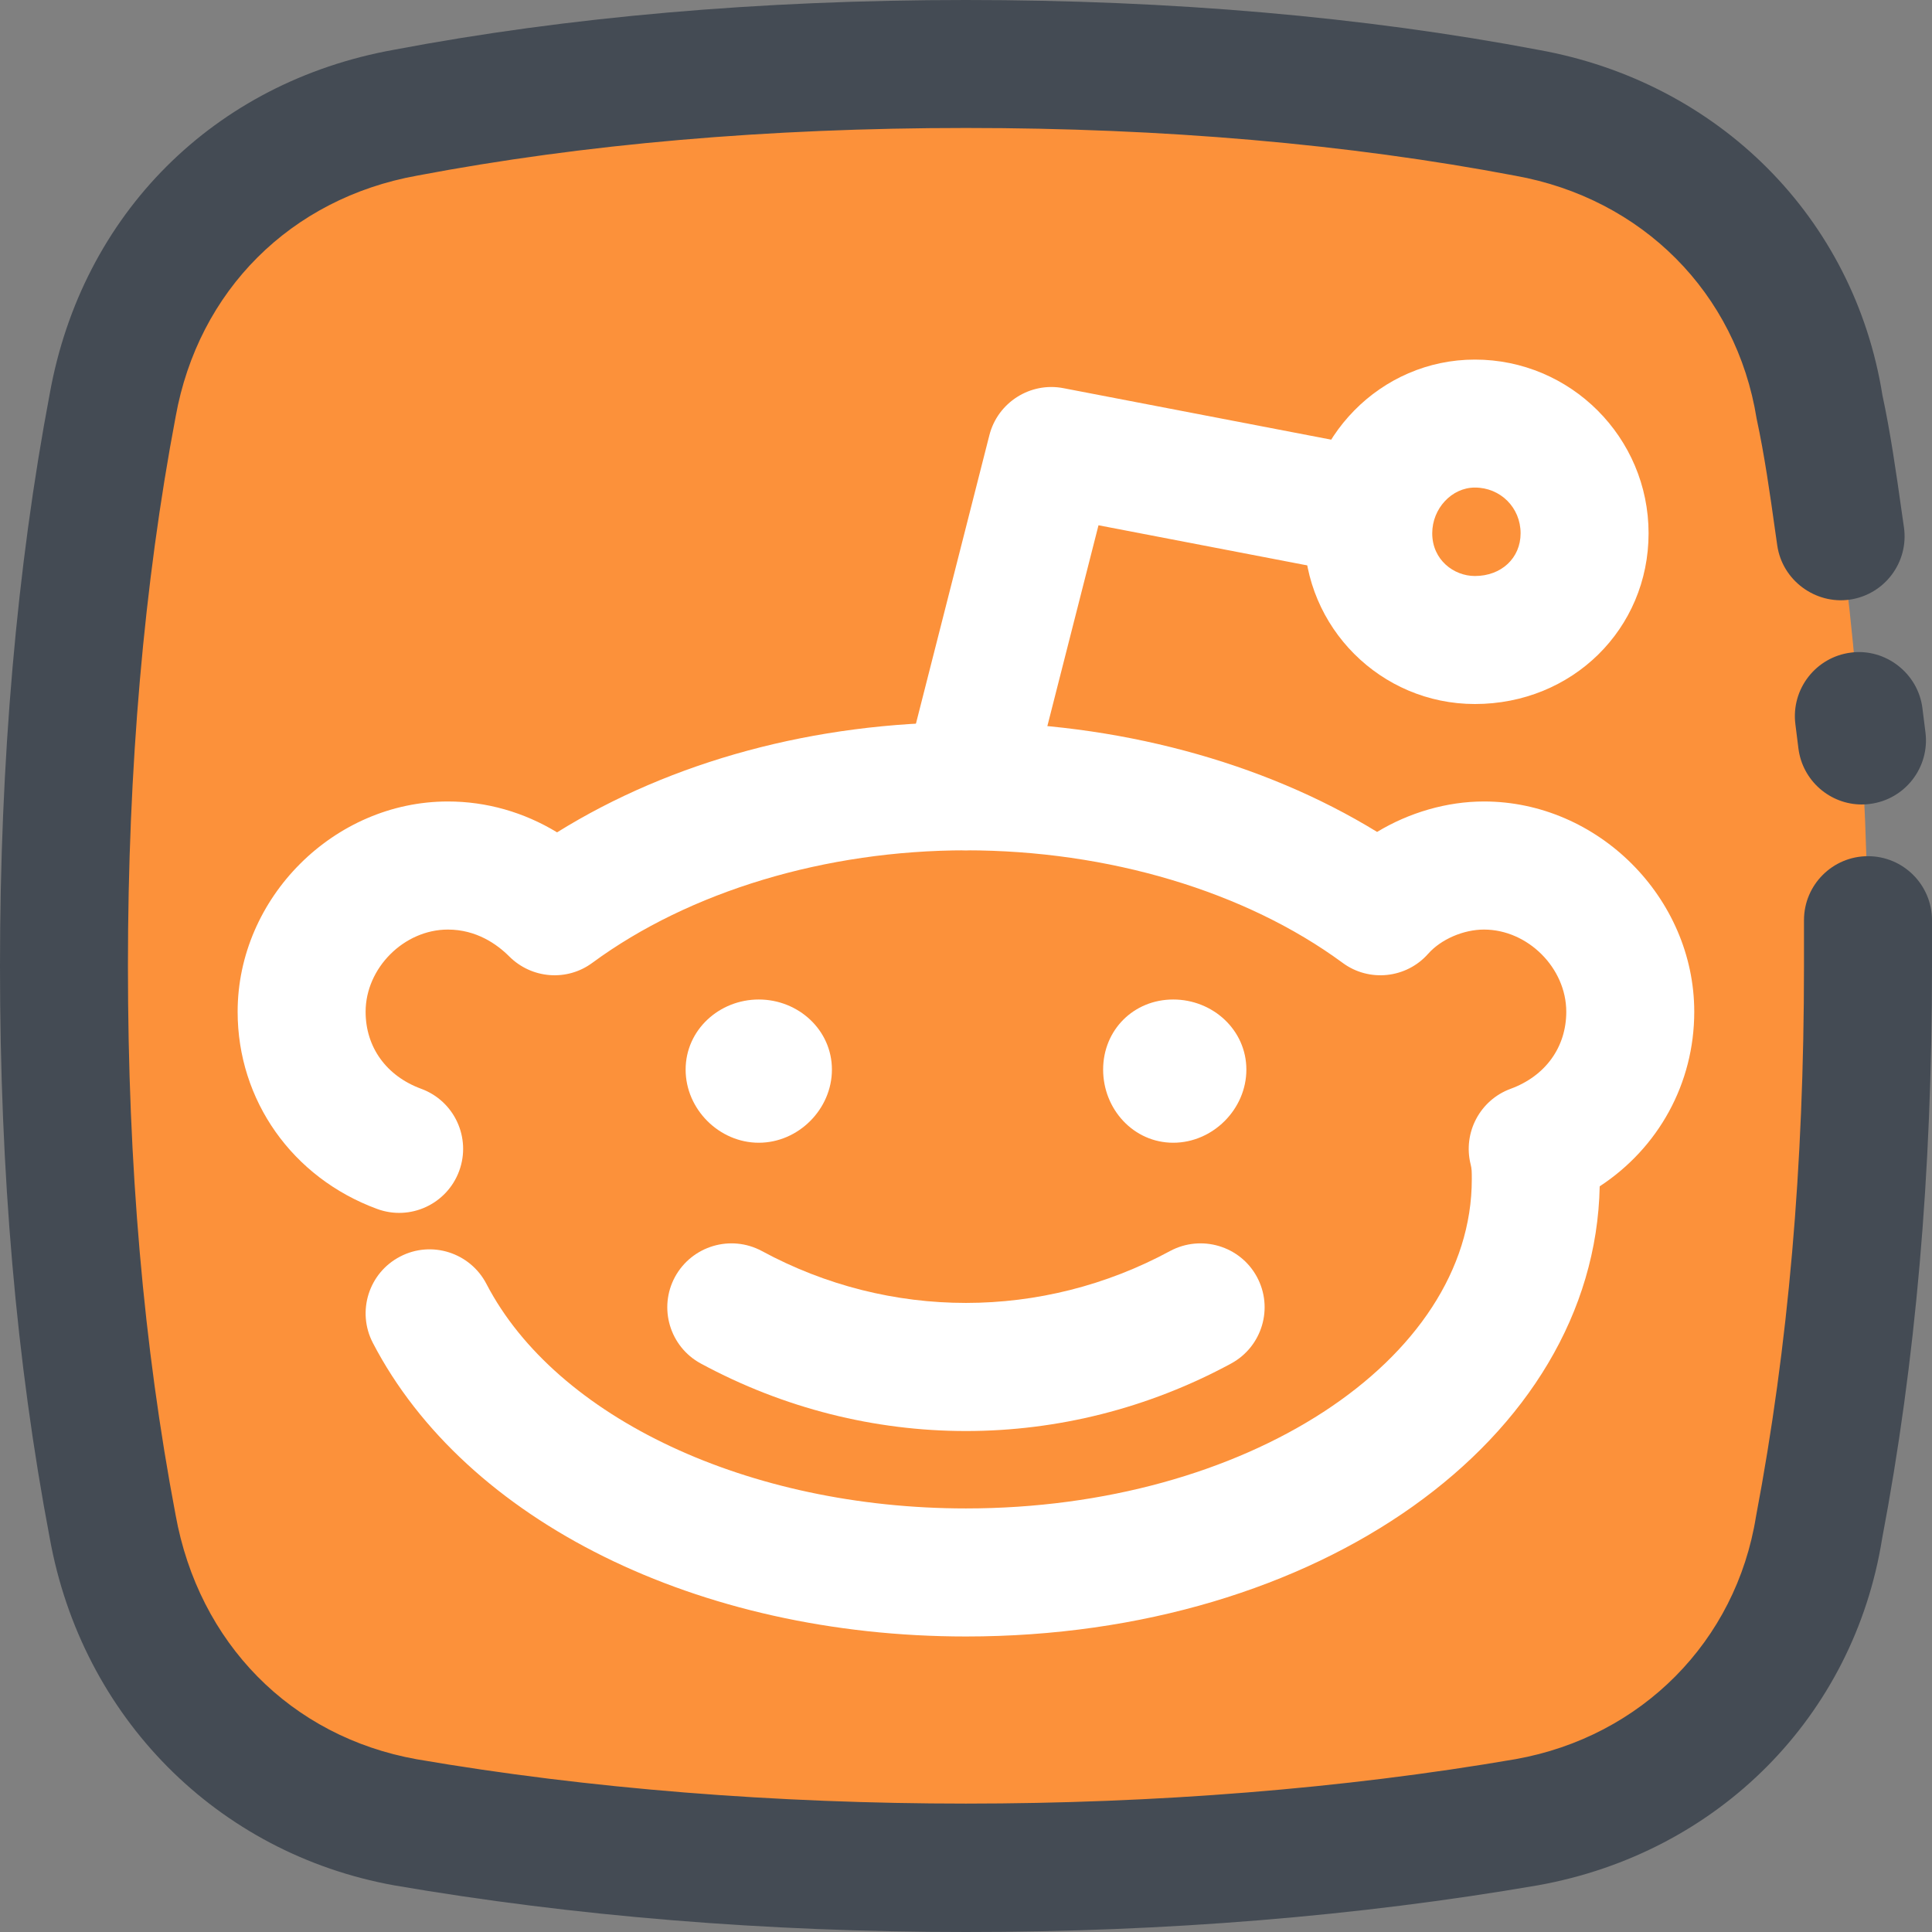 <?xml version="1.0" ?><svg height="50px" id="Слой_1" style="enable-background:new 0 0 50 50;" version="1.1" viewBox="0 0 50 50" width="50px" xml:space="preserve" xmlns="http://www.w3.org/2000/svg" xmlns:xlink="http://www.w3.org/1999/xlink"><rect x="0" y="0" width="50" height="50" fill="#808080" stroke="none"/><style type="text/css">
	.st0{fill-rule:evenodd;clip-rule:evenodd;fill:#ED74A5;}
	.st1{fill:#444B54;}
	.st2{fill:#FFFFFF;}
	.st3{fill-rule:evenodd;clip-rule:evenodd;fill:#FFFFFF;}
	.st4{fill-rule:evenodd;clip-rule:evenodd;fill:#F6F7F7;}
	.st5{fill-rule:evenodd;clip-rule:evenodd;fill:#F8C9DC;}
	.st6{fill:#ED74A5;}
	.st7{fill-rule:evenodd;clip-rule:evenodd;fill:#659EC9;}
	.st8{fill-rule:evenodd;clip-rule:evenodd;fill:#FF697B;}
	.st9{fill-rule:evenodd;clip-rule:evenodd;fill:#74CAFC;}
	.st10{fill-rule:evenodd;clip-rule:evenodd;fill:#41CEB3;}
	.st11{fill-rule:evenodd;clip-rule:evenodd;fill:#FFEB6B;}
	.st12{fill-rule:evenodd;clip-rule:evenodd;fill:#387FB5;}
	.st13{fill-rule:evenodd;clip-rule:evenodd;fill:#FC913A;}
	.st14{fill-rule:evenodd;clip-rule:evenodd;fill:#3C688A;}
	.st15{fill-rule:evenodd;clip-rule:evenodd;fill:#6F4BB3;}
	.st16{fill-rule:evenodd;clip-rule:evenodd;fill:#38E8A1;}
	.st17{fill-rule:evenodd;clip-rule:evenodd;fill:#45BBFF;}
</style><g><path class="st13" d="M25,1.656c5.047,0,9.937,0.394,14.511,1.262   c3.943,0.71,6.94,3.628,7.571,7.571c0.868,4.574,1.262,9.464,1.262,14.511   c0,5.126-0.394,9.937-1.262,14.511c-0.631,3.943-3.628,6.94-7.571,7.65   c-4.574,0.789-9.464,1.183-14.511,1.183s-9.937-0.394-14.511-1.183   c-3.943-0.71-6.861-3.707-7.571-7.65c-0.868-4.574-1.262-9.385-1.262-14.511   c0-5.047,0.394-9.937,1.262-14.511c0.71-3.943,3.628-6.861,7.571-7.571   C15.063,2.05,19.952,1.656,25,1.656L25,1.656z"/><path class="st1" d="M24.999,50c-5.169,0-10.147-0.408-14.791-1.206c-4.589-0.826-8.086-4.353-8.921-8.99   C0.421,35.239,0,30.392,0,24.999c0-5.317,0.433-10.303,1.289-14.818   c0.837-4.642,4.251-8.056,8.906-8.893C14.695,0.435,19.681,0,24.999,0   c5.32,0,10.306,0.435,14.82,1.291c4.666,0.84,8.165,4.348,8.898,8.937   c0.202,0.932,0.359,2.017,0.504,3.05l0.053,0.368c0.129,0.905-0.5,1.743-1.406,1.873   c-0.886,0.125-1.743-0.497-1.873-1.406l-0.053-0.369c-0.134-0.958-0.276-1.962-0.48-2.906   c-0.524-3.266-2.97-5.702-6.245-6.29c-4.327-0.822-9.105-1.236-14.218-1.236   c-5.112,0-9.89,0.414-14.202,1.233c-3.274,0.588-5.664,2.978-6.251,6.237   c-0.821,4.328-1.235,9.106-1.235,14.216c0,5.184,0.403,9.83,1.232,14.201   c0.599,3.326,2.987,5.746,6.238,6.33c8.896,1.53,19.527,1.532,28.447-0.003   c3.256-0.584,5.7-3.051,6.217-6.279c0.838-4.418,1.242-9.064,1.242-14.25v-1.182   c0-0.916,0.742-1.657,1.656-1.657S50,22.901,50,23.817v1.182c0,5.396-0.422,10.243-1.291,14.821   c-0.734,4.592-4.232,8.132-8.905,8.971C35.147,49.592,30.17,50,24.999,50z"/><path class="st1" d="M48.184,20.82c-0.822,0-1.536-0.614-1.641-1.451l-0.079-0.63   c-0.113-0.907,0.531-1.736,1.439-1.85c0.888-0.117,1.735,0.53,1.849,1.437l0.079,0.63   c0.113,0.907-0.531,1.736-1.439,1.85C48.322,20.815,48.253,20.82,48.184,20.82z"/><path class="st2" d="M24.999,42.352c-6.926,0-12.951-2.983-15.35-7.599   c-0.421-0.812-0.106-1.812,0.706-2.233c0.811-0.424,1.812-0.103,2.233,0.706   c1.807,3.478,6.794,5.812,12.41,5.812c7.219,0,13.092-3.82,13.092-8.518   c0-0.201-0.001-0.274-0.03-0.386c-0.205-0.821,0.242-1.665,1.035-1.956   c0.902-0.331,1.44-1.079,1.44-1.994c0-1.133-0.996-2.127-2.13-2.127   c-0.53,0-1.11,0.25-1.443,0.625c-0.565,0.641-1.531,0.744-2.218,0.234   c-2.516-1.85-6.068-2.91-9.746-2.91c-3.627,0-7.15,1.06-9.666,2.91   c-0.658,0.489-1.572,0.416-2.152-0.163c-0.318-0.318-0.852-0.696-1.589-0.696   c-1.134,0-2.129,0.994-2.129,2.127c0,0.918,0.538,1.663,1.439,1.994   c0.859,0.315,1.299,1.269,0.982,2.127c-0.317,0.859-1.269,1.299-2.126,0.981   c-2.191-0.807-3.607-2.809-3.607-5.102c0-2.948,2.492-5.442,5.441-5.442   c0.999,0,1.968,0.277,2.826,0.799c2.967-1.845,6.674-2.85,10.581-2.85   c3.884,0,7.686,1.024,10.641,2.839c0.827-0.5,1.805-0.788,2.766-0.788   c2.951,0,5.442,2.494,5.442,5.442c0,1.858-0.929,3.524-2.447,4.518   C41.27,37.249,34.114,42.352,24.999,42.352z"/><path class="st2" d="M24.999,37.035c-2.356,0-4.713-0.584-6.862-1.747   c-0.804-0.435-1.103-1.44-0.667-2.244c0.439-0.801,1.44-1.1,2.246-0.668   c3.309,1.793,7.26,1.79,10.566,0c0.808-0.432,1.812-0.133,2.246,0.668   c0.436,0.804,0.137,1.807-0.667,2.244C29.713,36.451,27.356,37.035,24.999,37.035z"/><path class="st2" d="M25.001,22.005c-0.136,0-0.273-0.016-0.41-0.052   c-0.886-0.226-1.422-1.128-1.195-2.013l2.209-8.677c0.215-0.848,1.061-1.384,1.917-1.217   l8.201,1.577c0.898,0.173,1.486,1.041,1.314,1.939c-0.174,0.898-1.039,1.481-1.939,1.314   l-6.669-1.282l-1.824,7.162C26.414,21.505,25.74,22.005,25.001,22.005z"/><path class="st2" d="M38.17,18.22c-2.436,0-4.417-1.983-4.417-4.419c0-2.479,1.981-4.495,4.417-4.495   c2.479,0,4.495,2.016,4.495,4.495C42.665,16.277,40.691,18.22,38.17,18.22z M38.17,12.618   c-0.599,0-1.104,0.542-1.104,1.183c0,0.691,0.561,1.106,1.104,1.106c0.686,0,1.183-0.465,1.183-1.106   C39.353,13.138,38.833,12.618,38.17,12.618z"/><path class="st3" d="M19.637,29.574c1.025,0,1.893-0.868,1.893-1.893c0-1.025-0.868-1.814-1.893-1.814   c-1.025,0-1.893,0.789-1.893,1.814C17.744,28.706,18.612,29.574,19.637,29.574L19.637,29.574z"/><path class="st3" d="M30.363,29.574c1.025,0,1.893-0.868,1.893-1.893c0-1.025-0.868-1.814-1.893-1.814   c-1.025,0-1.814,0.789-1.814,1.814C28.549,28.706,29.337,29.574,30.363,29.574L30.363,29.574z"/></g></svg>